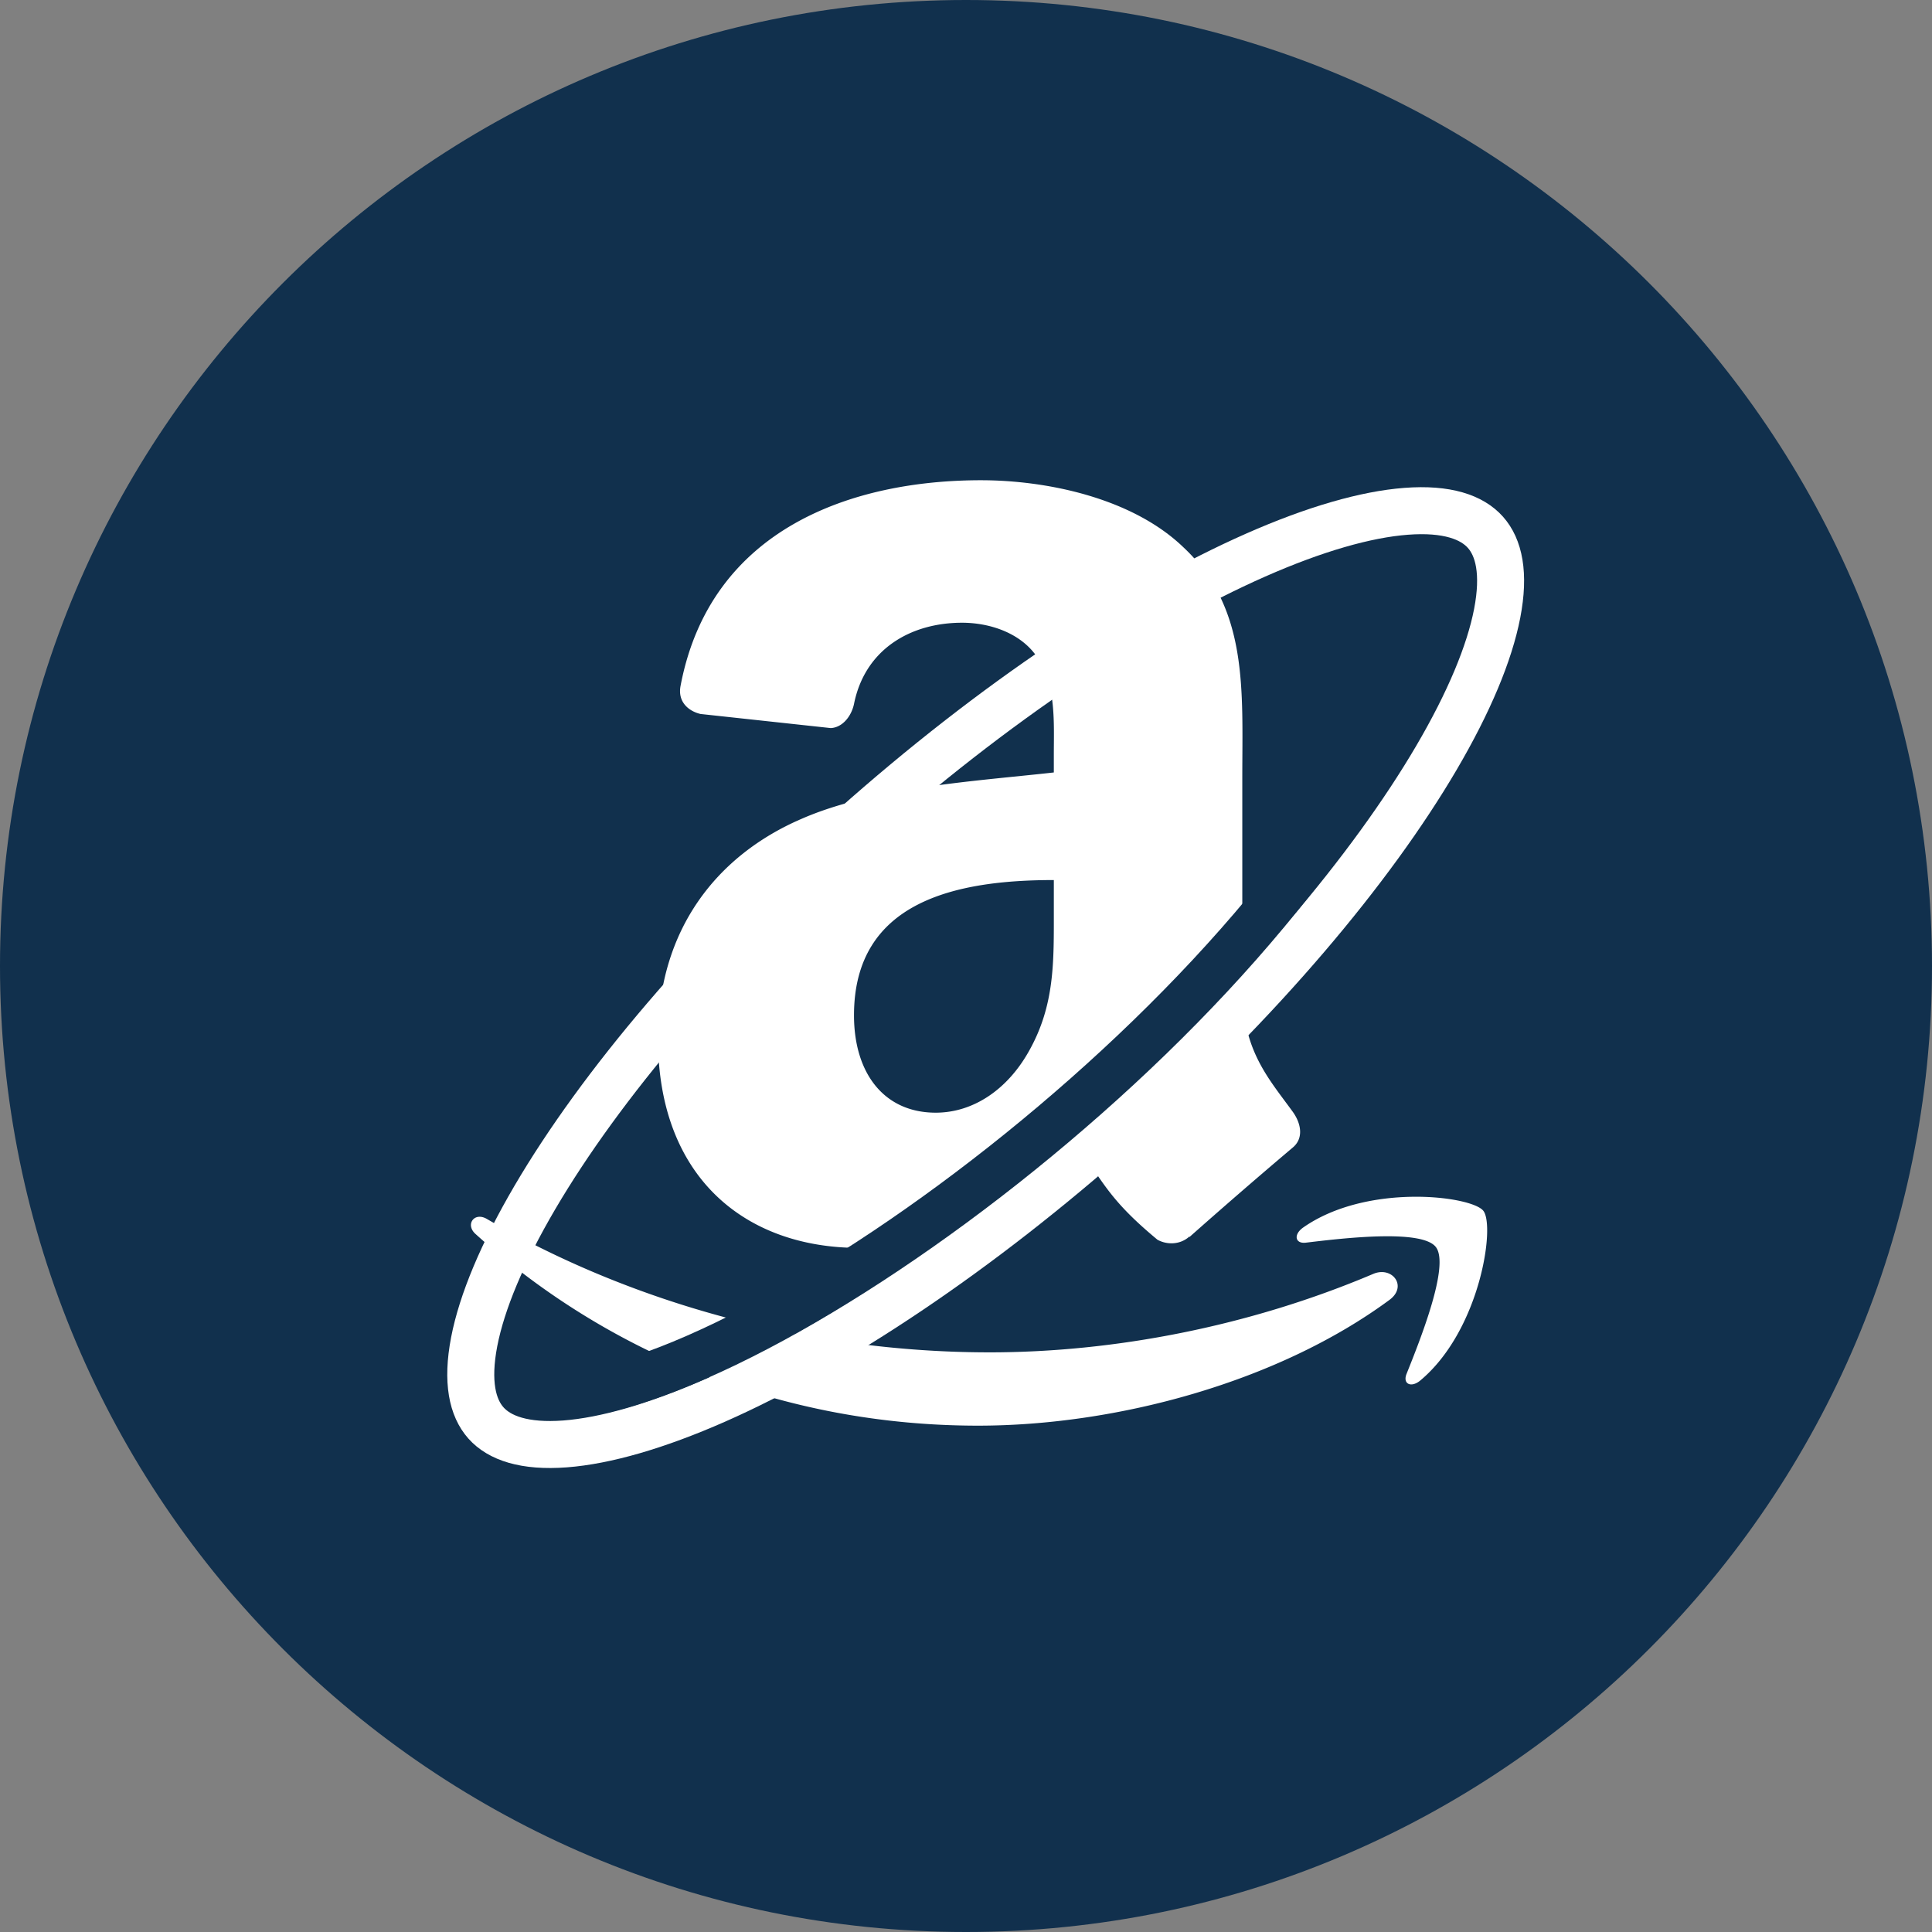 <svg width="74" height="74" viewBox="0 0 74 74" fill="none" xmlns="http://www.w3.org/2000/svg">
    <rect x="0" y="0" width="74" height="74" fill="#808080" stroke="none"/>
    <path d="M37 0C16.569 0 0 16.569 0 37s16.569 37 37 37 37-16.569 37-37S57.431 0 37 0z" fill="#11304D"/>
    <path fill-rule="evenodd" clip-rule="evenodd" d="M40.364 34.822c0 2.005.047 3.676-.964 5.458-.817 1.449-2.117 2.338-3.56 2.338-1.974 0-3.13-1.503-3.13-3.73 0-4.383 3.932-5.18 7.654-5.18v1.114zm5.187 12.544c-.34.305-.833.327-1.216.12-1.71-1.42-2.016-2.077-2.95-3.429-2.823 2.877-4.824 3.74-8.482 3.74-4.331 0-7.7-2.673-7.7-8.019 0-4.176 2.262-7.016 5.486-8.409 2.792-1.225 6.691-1.447 9.675-1.782v-.668c0-1.225.095-2.673-.626-3.731-.626-.947-1.83-1.336-2.888-1.336-1.962 0-3.707 1.005-4.135 3.089-.09.464-.427.922-.895.946l-4.986-.54c-.42-.095-.889-.433-.767-1.076 1.145-6.05 6.609-7.877 11.505-7.877 2.503 0 5.775.668 7.749 2.562 2.503 2.339 2.262 5.457 2.262 8.854v8.015c0 2.411 1 3.47 1.941 4.77.33.467.404 1.024-.016 1.365a224.68 224.68 0 0 0-3.946 3.418l-.01-.012zm7.05 1.426c-4.777 2.027-9.969 3.006-14.691 3.006-7.003 0-13.782-1.92-19.263-5.11-.48-.28-.835.212-.437.573 5.081 4.588 11.795 7.345 19.251 7.345 5.32 0 11.498-1.674 15.76-4.818.705-.522.101-1.301-.62-.996zm1.273 3.83c-.156.39.179.546.53.251 2.287-1.913 2.877-5.92 2.409-6.499-.465-.573-4.461-1.068-6.901.645-.375.265-.31.628.106.578 1.374-.165 4.432-.532 4.977.166.545.699-.606 3.574-1.121 4.86z" fill="#fff"/>
    <path d="M42.855 43.169c-5.421 4.83-10.935 8.469-15.444 10.46-2.26.996-4.22 1.558-5.763 1.676-1.56.118-2.52-.224-3.036-.804-.516-.58-.746-1.571-.45-3.108.294-1.52 1.078-3.401 2.328-5.532 2.494-4.251 6.742-9.31 12.163-14.141 5.42-4.83 10.934-8.47 15.444-10.46 2.26-.997 4.22-1.559 5.763-1.676 1.56-.119 2.519.224 3.035.804.517.58.747 1.57.45 3.107-.294 1.52-1.077 3.402-2.327 5.532-2.495 4.252-6.742 9.311-12.163 14.142z" stroke="#fff" stroke-width="1.8"/>
    <path d="M54.5 25C50 38 29 53.5 21 53.5" stroke="#11304D" stroke-width="1.8" stroke-linecap="round"/>
</svg>
